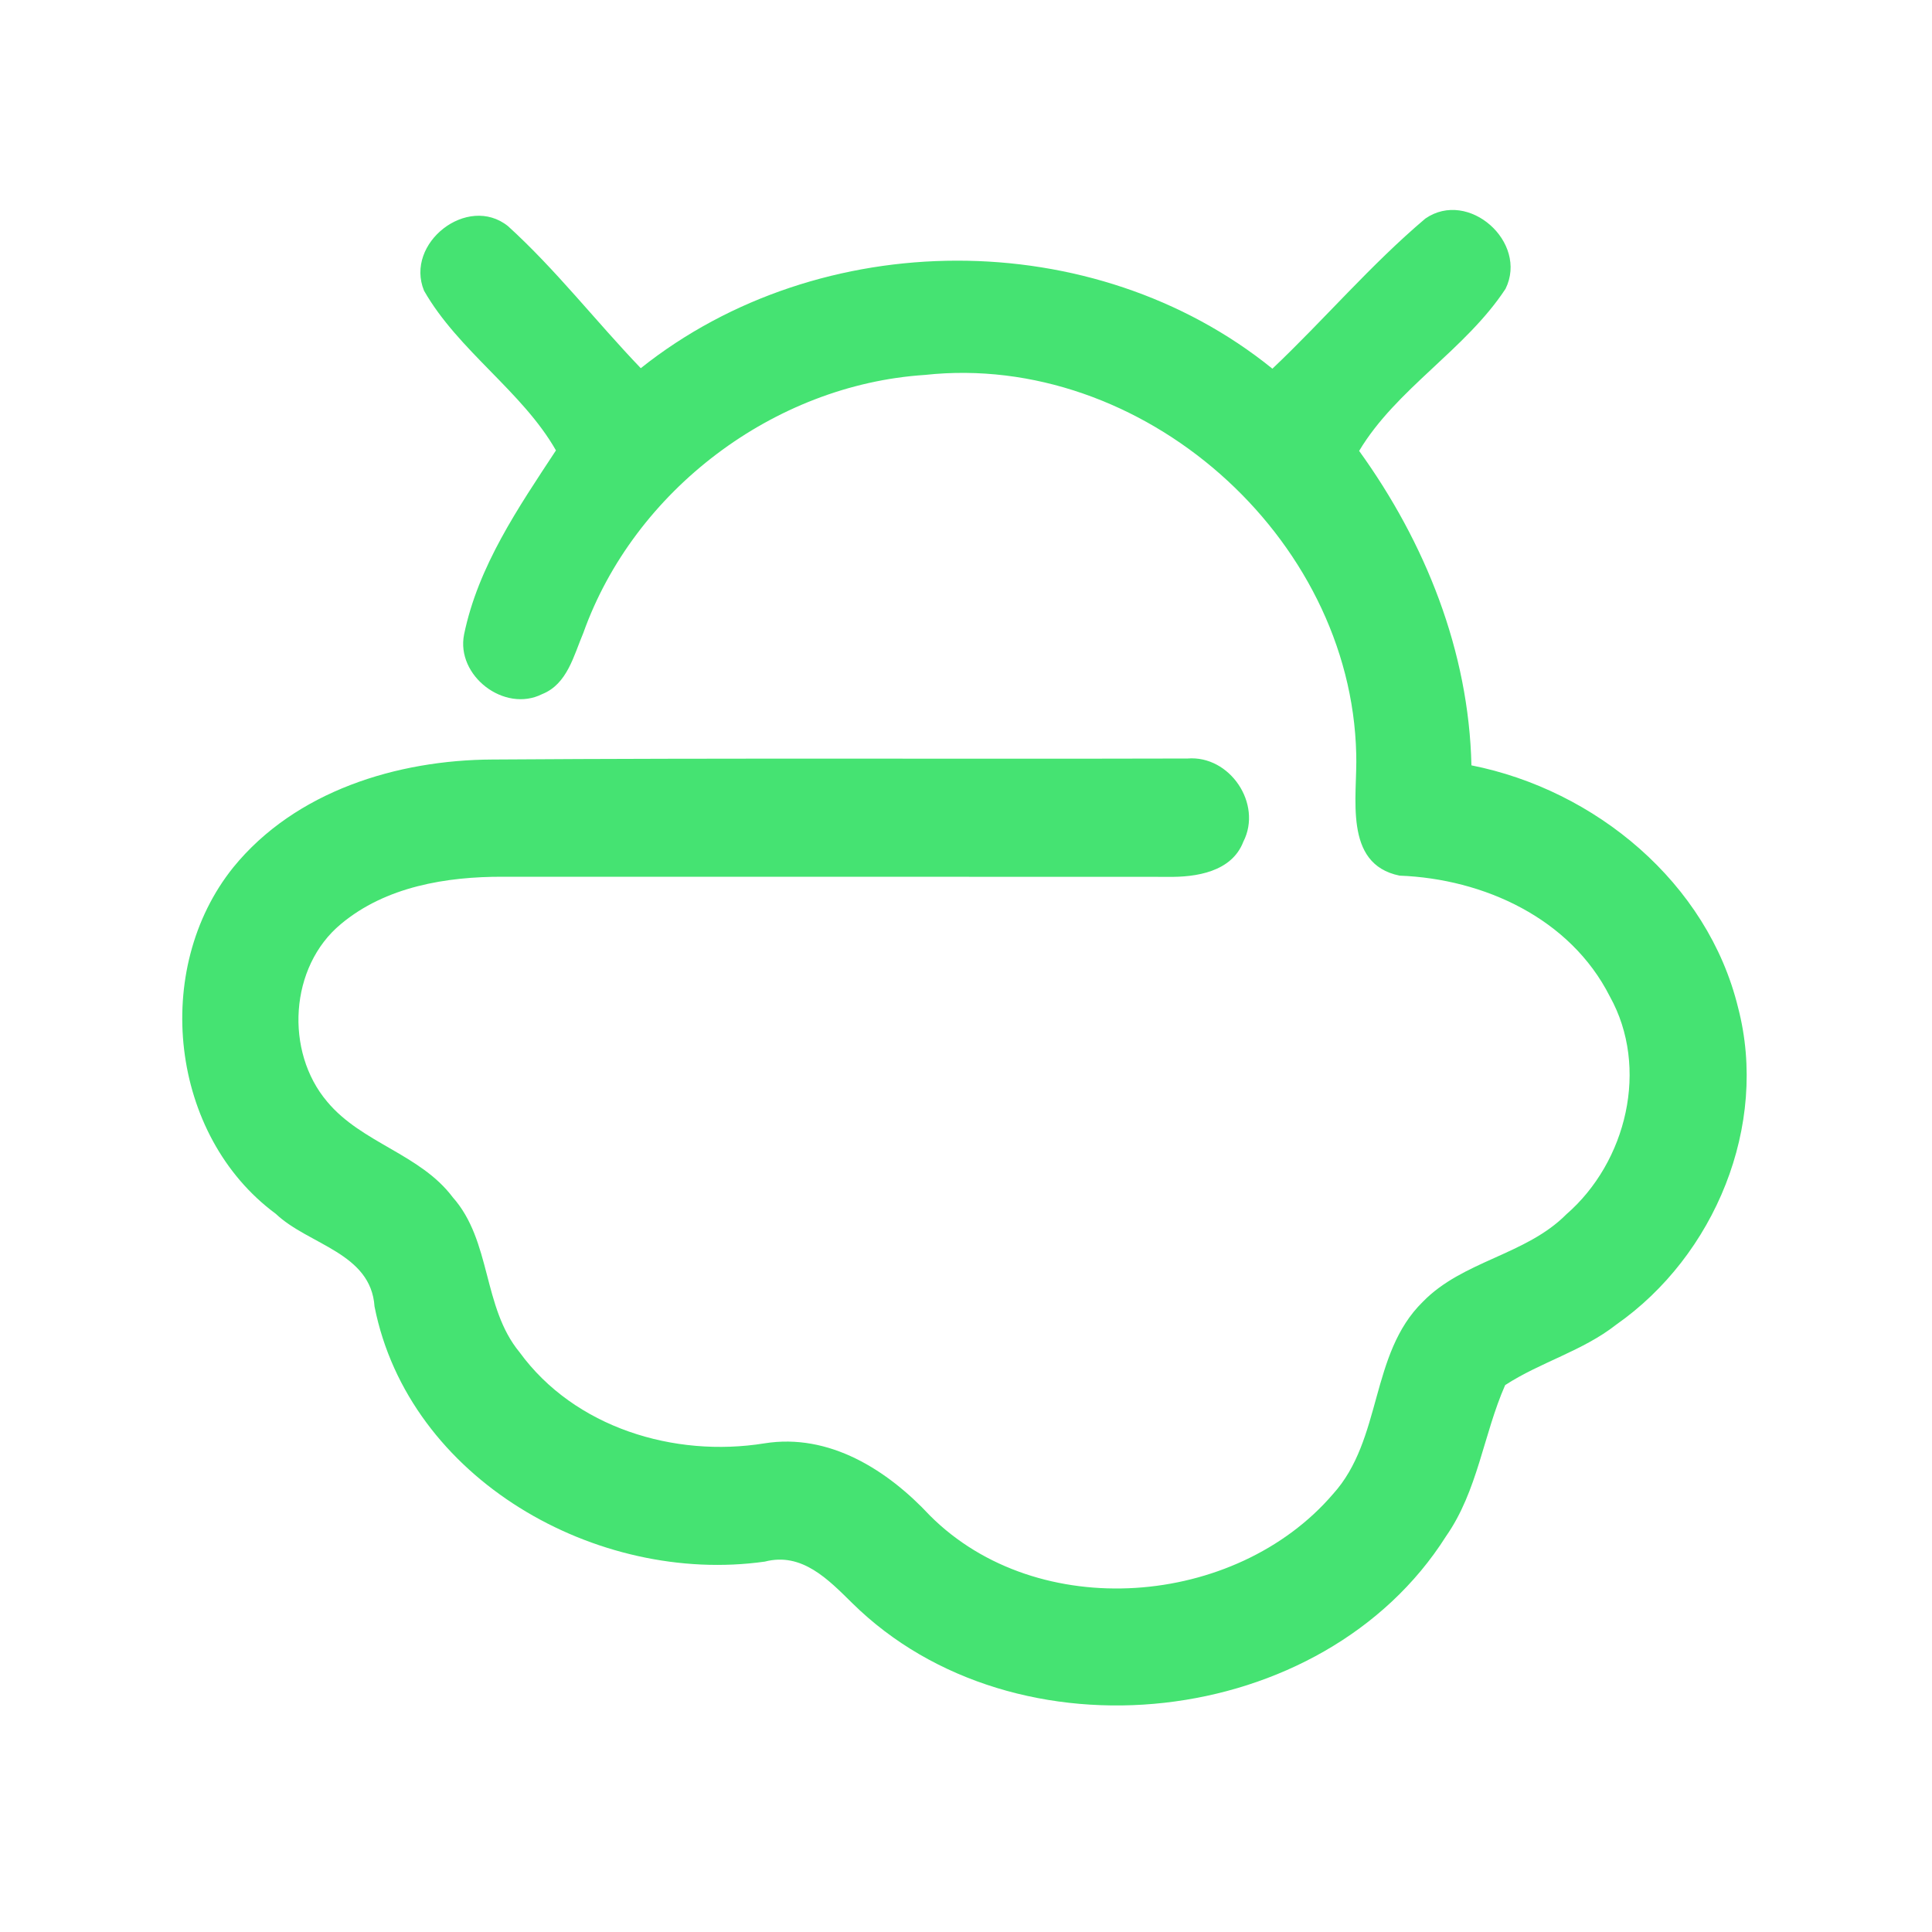 <?xml version="1.0" encoding="UTF-8" ?>
<!DOCTYPE svg PUBLIC "-//W3C//DTD SVG 1.1//EN" "http://www.w3.org/Graphics/SVG/1.1/DTD/svg11.dtd">
<svg width="192pt" height="192pt" viewBox="0 0 192 192" version="1.1" xmlns="http://www.w3.org/2000/svg">
<g id="#45e372ff">
<path fill="#45e372" opacity="1.00" d=" M 42.14 28.89 C 40.20 24.16 46.47 19.26 50.48 22.47 C 55.25 26.80 59.22 31.94 63.68 36.59 C 81.49 22.40 108.70 22.27 126.45 36.64 C 131.60 31.76 136.23 26.30 141.65 21.72 C 145.93 18.76 151.90 24.07 149.62 28.70 C 145.64 34.76 138.76 38.64 135.07 44.81 C 141.65 53.93 145.97 64.72 146.23 76.06 C 158.54 78.50 169.70 87.72 172.73 100.14 C 175.78 111.85 170.41 124.79 160.62 131.64 C 157.29 134.26 153.10 135.36 149.58 137.65 C 147.42 142.56 146.86 148.17 143.70 152.68 C 131.52 171.93 100.92 175.33 84.69 159.31 C 82.32 156.98 79.70 154.23 76.01 155.19 C 59.33 157.55 40.62 147.00 37.22 129.84 C 36.86 124.49 30.68 123.73 27.41 120.63 C 16.87 112.86 15.05 96.31 23.19 86.19 C 29.35 78.62 39.47 75.52 48.95 75.48 C 71.97 75.32 95.00 75.44 118.02 75.38 C 122.21 75.04 125.49 79.88 123.56 83.65 C 122.41 86.65 118.86 87.19 116.04 87.14 C 94.03 87.12 72.01 87.14 50.00 87.13 C 44.36 87.11 38.32 88.11 33.88 91.83 C 28.77 96.06 28.28 104.50 32.52 109.49 C 35.94 113.60 41.76 114.68 44.99 118.98 C 48.86 123.34 47.94 129.91 51.63 134.38 C 57.10 141.89 67.02 144.88 75.96 143.44 C 82.42 142.40 88.21 146.10 92.42 150.62 C 103.15 161.35 122.79 159.76 132.47 148.48 C 137.40 143.04 136.11 134.56 141.39 129.38 C 145.37 125.28 151.63 124.74 155.66 120.68 C 161.66 115.47 163.93 106.11 159.98 99.02 C 156.05 91.26 147.47 87.34 139.09 87.02 C 133.43 85.87 134.92 79.12 134.78 74.92 C 134.28 53.29 113.47 34.91 91.91 37.26 C 76.90 38.24 63.02 48.74 57.97 62.90 C 57.02 65.13 56.39 67.98 53.88 68.98 C 50.12 70.87 45.30 67.15 46.12 63.05 C 47.52 56.26 51.51 50.45 55.25 44.76 C 51.91 38.90 45.55 34.86 42.14 28.89 Z" />
</g>
</svg>
